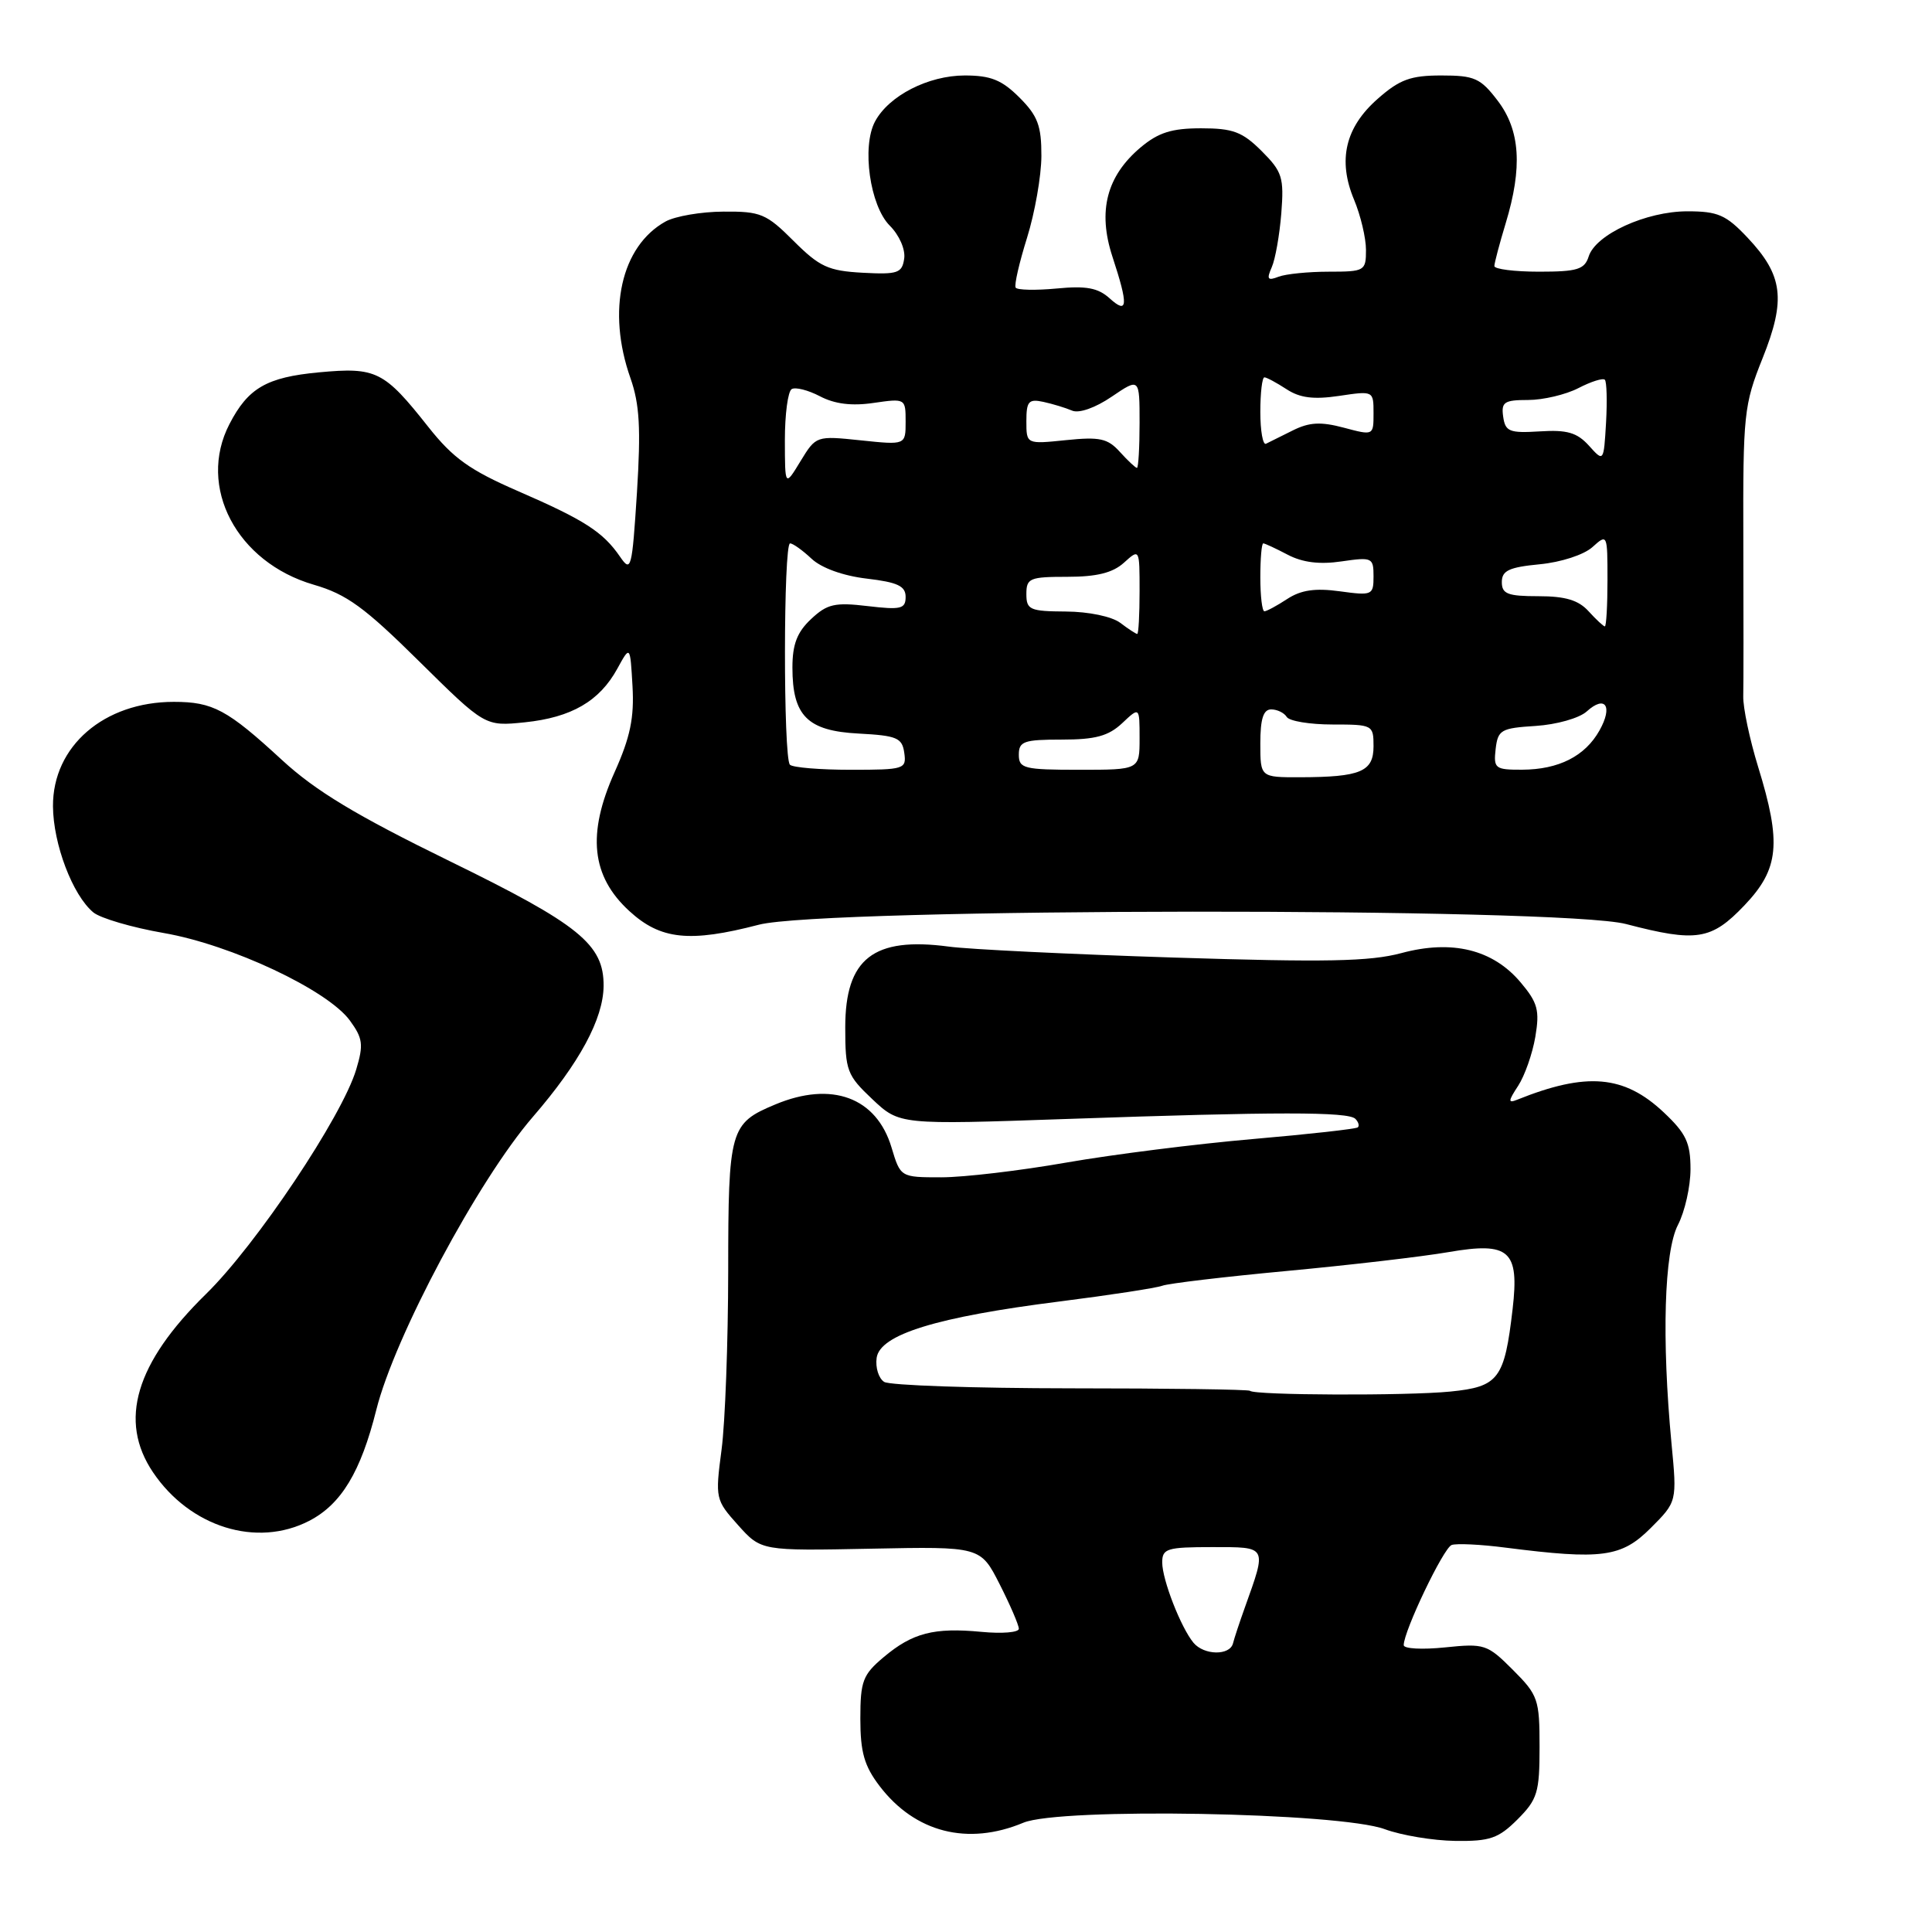 <?xml version="1.0" encoding="UTF-8" standalone="no"?>
<!DOCTYPE svg PUBLIC "-//W3C//DTD SVG 1.1//EN" "http://www.w3.org/Graphics/SVG/1.1/DTD/svg11.dtd" >
<svg xmlns="http://www.w3.org/2000/svg" xmlns:xlink="http://www.w3.org/1999/xlink" version="1.1" viewBox="0 0 256 256">
 <g >
 <path fill="currentColor"
d=" M 201.08 241.08 C 203.72 238.43 204.00 237.52 204.00 231.48 C 204.00 225.17 203.81 224.61 200.46 221.26 C 197.07 217.87 196.70 217.75 191.46 218.29 C 188.46 218.60 186.00 218.47 186.00 217.99 C 186.00 216.13 191.27 205.11 192.35 204.72 C 192.98 204.49 196.20 204.64 199.50 205.07 C 212.27 206.70 214.85 206.35 218.71 202.49 C 222.22 198.98 222.22 198.98 221.48 191.24 C 220.17 177.39 220.51 165.82 222.34 162.30 C 223.25 160.54 224.00 157.22 224.00 154.92 C 224.00 151.43 223.42 150.19 220.47 147.41 C 215.21 142.45 210.24 142.02 201.03 145.72 C 199.81 146.21 199.83 145.91 201.16 143.88 C 202.03 142.55 203.06 139.62 203.44 137.38 C 204.03 133.87 203.76 132.86 201.49 130.17 C 197.82 125.81 192.41 124.48 185.69 126.29 C 181.50 127.41 175.68 127.52 155.50 126.88 C 141.75 126.44 128.35 125.79 125.73 125.43 C 115.73 124.10 112.00 127.01 112.00 136.13 C 112.00 141.87 112.23 142.48 115.59 145.65 C 119.19 149.04 119.19 149.04 141.34 148.27 C 169.17 147.30 178.64 147.30 179.59 148.25 C 180.00 148.66 180.15 149.17 179.92 149.38 C 179.69 149.59 173.43 150.29 166.00 150.93 C 158.57 151.57 147.47 152.97 141.33 154.04 C 135.18 155.12 127.72 156.00 124.74 156.00 C 119.32 156.00 119.32 156.00 118.13 152.04 C 116.14 145.41 110.21 143.21 102.72 146.35 C 96.72 148.85 96.50 149.63 96.49 168.41 C 96.48 177.81 96.09 188.47 95.61 192.09 C 94.76 198.56 94.80 198.74 97.80 202.09 C 100.86 205.50 100.86 205.50 115.39 205.21 C 129.92 204.92 129.92 204.92 132.46 209.92 C 133.86 212.68 135.00 215.33 135.00 215.82 C 135.00 216.31 132.77 216.49 130.05 216.23 C 123.76 215.63 120.91 216.36 117.08 219.59 C 114.32 221.91 114.00 222.76 114.00 227.74 C 114.00 232.17 114.52 234.00 116.55 236.66 C 121.25 242.82 128.23 244.60 135.60 241.52 C 140.47 239.49 177.49 240.15 183.50 242.38 C 185.70 243.19 189.90 243.89 192.83 243.93 C 197.43 243.99 198.55 243.60 201.08 241.08 Z  M 40.97 201.52 C 45.22 199.32 47.80 195.04 49.86 186.82 C 52.29 177.10 63.37 156.37 70.60 148.00 C 76.79 140.84 79.94 135.01 79.98 130.65 C 80.02 125.14 76.78 122.51 59.57 114.10 C 47.14 108.02 41.81 104.80 37.36 100.70 C 30.12 94.03 28.21 93.00 23.03 93.00 C 13.79 93.00 6.98 98.87 7.02 106.83 C 7.05 111.84 9.62 118.62 12.37 120.90 C 13.31 121.67 17.50 122.90 21.70 123.63 C 30.64 125.18 43.38 131.17 46.35 135.21 C 48.08 137.58 48.19 138.42 47.20 141.71 C 45.34 147.93 33.95 164.96 27.29 171.47 C 17.95 180.62 15.68 188.26 20.27 195.08 C 25.18 202.36 34.02 205.11 40.97 201.52 Z  M 100.55 122.53 C 109.18 120.28 206.91 120.20 215.46 122.44 C 224.80 124.88 226.76 124.57 231.15 119.96 C 235.75 115.13 236.08 111.72 232.96 101.61 C 231.84 97.97 230.95 93.76 230.99 92.25 C 231.03 90.74 231.03 81.51 231.00 71.74 C 230.95 54.87 231.07 53.66 233.55 47.47 C 236.67 39.68 236.27 36.48 231.55 31.48 C 228.71 28.47 227.63 28.00 223.59 28.00 C 218.12 28.00 211.43 31.06 210.51 33.98 C 209.96 35.71 209.00 36.00 203.93 36.00 C 200.67 36.00 198.00 35.66 198.01 35.25 C 198.02 34.84 198.69 32.29 199.51 29.59 C 201.76 22.18 201.44 17.26 198.45 13.34 C 196.17 10.35 195.38 10.00 190.98 10.00 C 186.92 10.00 185.46 10.53 182.57 13.08 C 178.25 16.86 177.23 21.22 179.42 26.46 C 180.29 28.54 181.00 31.54 181.00 33.12 C 181.00 35.90 180.83 36.00 176.08 36.00 C 173.38 36.00 170.37 36.30 169.41 36.67 C 167.97 37.23 167.81 37.00 168.51 35.42 C 168.98 34.37 169.55 31.14 169.78 28.26 C 170.15 23.51 169.91 22.75 167.17 20.01 C 164.62 17.47 163.38 17.00 159.15 17.00 C 155.26 17.00 153.49 17.56 151.14 19.53 C 146.63 23.33 145.43 27.97 147.40 34.00 C 149.54 40.51 149.45 41.72 147.03 39.53 C 145.49 38.14 143.93 37.85 140.00 38.23 C 137.22 38.49 134.78 38.44 134.58 38.11 C 134.37 37.77 135.06 34.80 136.09 31.50 C 137.12 28.20 137.98 23.33 137.99 20.67 C 138.00 16.66 137.51 15.35 135.08 12.92 C 132.74 10.59 131.28 10.00 127.83 10.00 C 122.99 10.01 117.78 12.68 115.95 16.09 C 114.16 19.43 115.27 27.27 117.90 29.90 C 119.16 31.16 119.99 33.05 119.81 34.27 C 119.53 36.19 118.96 36.39 114.30 36.14 C 109.75 35.89 108.60 35.36 105.16 31.93 C 101.55 28.32 100.80 28.00 95.87 28.04 C 92.92 28.05 89.46 28.65 88.19 29.35 C 82.30 32.62 80.38 41.16 83.54 50.11 C 84.75 53.55 84.93 56.76 84.40 65.25 C 83.75 75.41 83.62 75.90 82.16 73.77 C 79.90 70.48 77.46 68.91 68.65 65.08 C 62.24 62.29 60.04 60.72 56.77 56.59 C 50.88 49.14 49.87 48.63 42.24 49.34 C 35.33 49.99 32.87 51.41 30.40 56.20 C 26.10 64.51 31.36 74.51 41.58 77.48 C 45.93 78.74 48.30 80.47 55.54 87.63 C 64.27 96.25 64.27 96.25 69.54 95.71 C 75.72 95.07 79.44 92.91 81.80 88.60 C 83.50 85.50 83.50 85.50 83.81 90.92 C 84.05 95.11 83.51 97.70 81.44 102.31 C 77.76 110.51 78.35 116.10 83.39 120.72 C 87.53 124.52 91.37 124.92 100.55 122.53 Z  M 158.14 217.67 C 156.47 215.65 154.00 209.32 154.00 207.03 C 154.00 205.19 154.63 205.00 160.62 205.00 C 167.99 205.00 167.88 204.80 164.95 213.00 C 164.26 214.93 163.55 217.06 163.38 217.75 C 162.96 219.40 159.54 219.35 158.14 217.67 Z  M 165.63 184.29 C 165.45 184.11 154.77 183.96 141.90 183.96 C 129.03 183.95 117.90 183.57 117.16 183.11 C 116.43 182.65 115.98 181.22 116.16 179.92 C 116.61 176.82 124.10 174.51 140.42 172.45 C 147.07 171.61 153.18 170.67 154.00 170.37 C 154.82 170.06 162.25 169.18 170.50 168.41 C 178.75 167.64 188.40 166.52 191.94 165.91 C 200.01 164.52 201.33 165.69 200.43 173.45 C 199.35 182.73 198.59 183.75 192.17 184.39 C 186.45 184.96 166.22 184.89 165.63 184.29 Z  M 167.00 98.50 C 167.00 95.25 167.40 94.00 168.44 94.00 C 169.23 94.00 170.16 94.45 170.50 95.00 C 170.84 95.55 173.57 96.00 176.56 96.00 C 181.89 96.00 182.00 96.06 182.00 98.88 C 182.00 102.25 180.30 102.97 172.25 102.99 C 167.00 103.00 167.00 103.00 167.00 98.50 Z  M 104.67 101.33 C 103.78 100.45 103.80 72.00 104.69 72.00 C 105.06 72.00 106.34 72.91 107.53 74.03 C 108.84 75.26 111.71 76.30 114.85 76.67 C 118.93 77.15 120.00 77.65 120.00 79.09 C 120.00 80.68 119.38 80.83 114.97 80.31 C 110.61 79.79 109.60 80.03 107.47 82.03 C 105.62 83.76 105.00 85.38 105.00 88.45 C 105.00 94.86 106.99 96.85 113.77 97.20 C 118.84 97.47 119.54 97.76 119.82 99.75 C 120.13 101.91 119.84 102.00 112.74 102.00 C 108.66 102.00 105.03 101.70 104.67 101.33 Z  M 135.00 100.00 C 135.00 98.23 135.67 98.00 140.69 98.00 C 145.15 98.00 146.87 97.53 148.69 95.83 C 151.00 93.65 151.00 93.65 151.00 97.83 C 151.00 102.00 151.00 102.00 143.00 102.00 C 135.67 102.00 135.00 101.83 135.00 100.00 Z  M 198.18 99.25 C 198.48 96.71 198.88 96.48 203.49 96.19 C 206.26 96.01 209.27 95.16 210.25 94.27 C 212.71 92.04 213.75 93.58 211.94 96.79 C 210.03 100.20 206.54 101.97 201.68 101.99 C 198.11 102.00 197.89 101.83 198.18 99.25 Z  M 148.44 82.53 C 147.32 81.69 144.27 81.05 141.25 81.03 C 136.46 81.00 136.00 80.80 136.00 78.71 C 136.00 76.61 136.44 76.43 141.43 76.43 C 145.34 76.43 147.45 75.90 148.93 74.56 C 151.00 72.69 151.00 72.69 151.00 78.35 C 151.00 81.46 150.86 84.00 150.69 84.00 C 150.52 84.00 149.51 83.34 148.44 82.53 Z  M 210.50 81.00 C 209.16 79.52 207.42 79.00 203.85 79.00 C 199.78 79.00 199.00 78.70 199.00 77.13 C 199.00 75.61 199.95 75.16 204.01 74.77 C 206.85 74.50 209.88 73.51 211.01 72.49 C 212.98 70.71 213.00 70.76 213.00 76.85 C 213.00 80.23 212.84 83.00 212.65 83.00 C 212.47 83.00 211.50 82.10 210.50 81.00 Z  M 167.00 76.50 C 167.00 74.03 167.17 72.00 167.39 72.00 C 167.60 72.00 169.06 72.68 170.64 73.51 C 172.59 74.53 174.85 74.82 177.75 74.39 C 181.82 73.80 182.00 73.88 182.00 76.37 C 182.00 78.86 181.83 78.94 177.53 78.35 C 174.26 77.90 172.38 78.18 170.56 79.37 C 169.19 80.27 167.83 81.00 167.54 81.00 C 167.24 81.00 167.00 78.97 167.00 76.50 Z  M 104.00 58.31 C 104.00 54.90 104.40 51.87 104.90 51.56 C 105.39 51.26 107.08 51.69 108.65 52.51 C 110.59 53.53 112.86 53.82 115.75 53.39 C 119.97 52.78 120.00 52.80 120.00 55.87 C 120.00 58.97 120.00 58.97 114.07 58.35 C 108.15 57.73 108.13 57.74 106.07 61.11 C 104.01 64.50 104.01 64.50 104.00 58.31 Z  M 148.40 59.89 C 146.78 58.09 145.73 57.86 141.25 58.32 C 136.00 58.86 136.00 58.86 136.00 55.81 C 136.00 53.18 136.30 52.83 138.25 53.25 C 139.49 53.52 141.20 54.04 142.06 54.41 C 142.98 54.80 145.14 54.04 147.31 52.56 C 151.00 50.06 151.00 50.06 151.00 56.03 C 151.00 59.31 150.84 62.00 150.65 62.00 C 150.47 62.00 149.45 61.05 148.40 59.89 Z  M 210.54 59.05 C 208.97 57.32 207.66 56.93 204.04 57.16 C 200.01 57.41 199.46 57.19 199.18 55.22 C 198.90 53.28 199.31 53.00 202.48 53.00 C 204.47 53.00 207.47 52.29 209.14 51.43 C 210.82 50.56 212.39 50.06 212.65 50.32 C 212.90 50.57 212.97 53.13 212.81 56.00 C 212.50 61.23 212.50 61.23 210.54 59.05 Z  M 167.00 54.58 C 167.00 52.06 167.24 50.00 167.54 50.00 C 167.83 50.00 169.15 50.71 170.47 51.57 C 172.24 52.73 174.06 52.96 177.43 52.46 C 181.99 51.78 182.00 51.78 182.00 54.75 C 182.00 57.72 182.00 57.72 178.06 56.67 C 175.01 55.86 173.50 55.94 171.31 57.03 C 169.77 57.80 168.16 58.60 167.75 58.80 C 167.34 59.00 167.00 57.10 167.00 54.58 Z "/>
</g>
</svg>